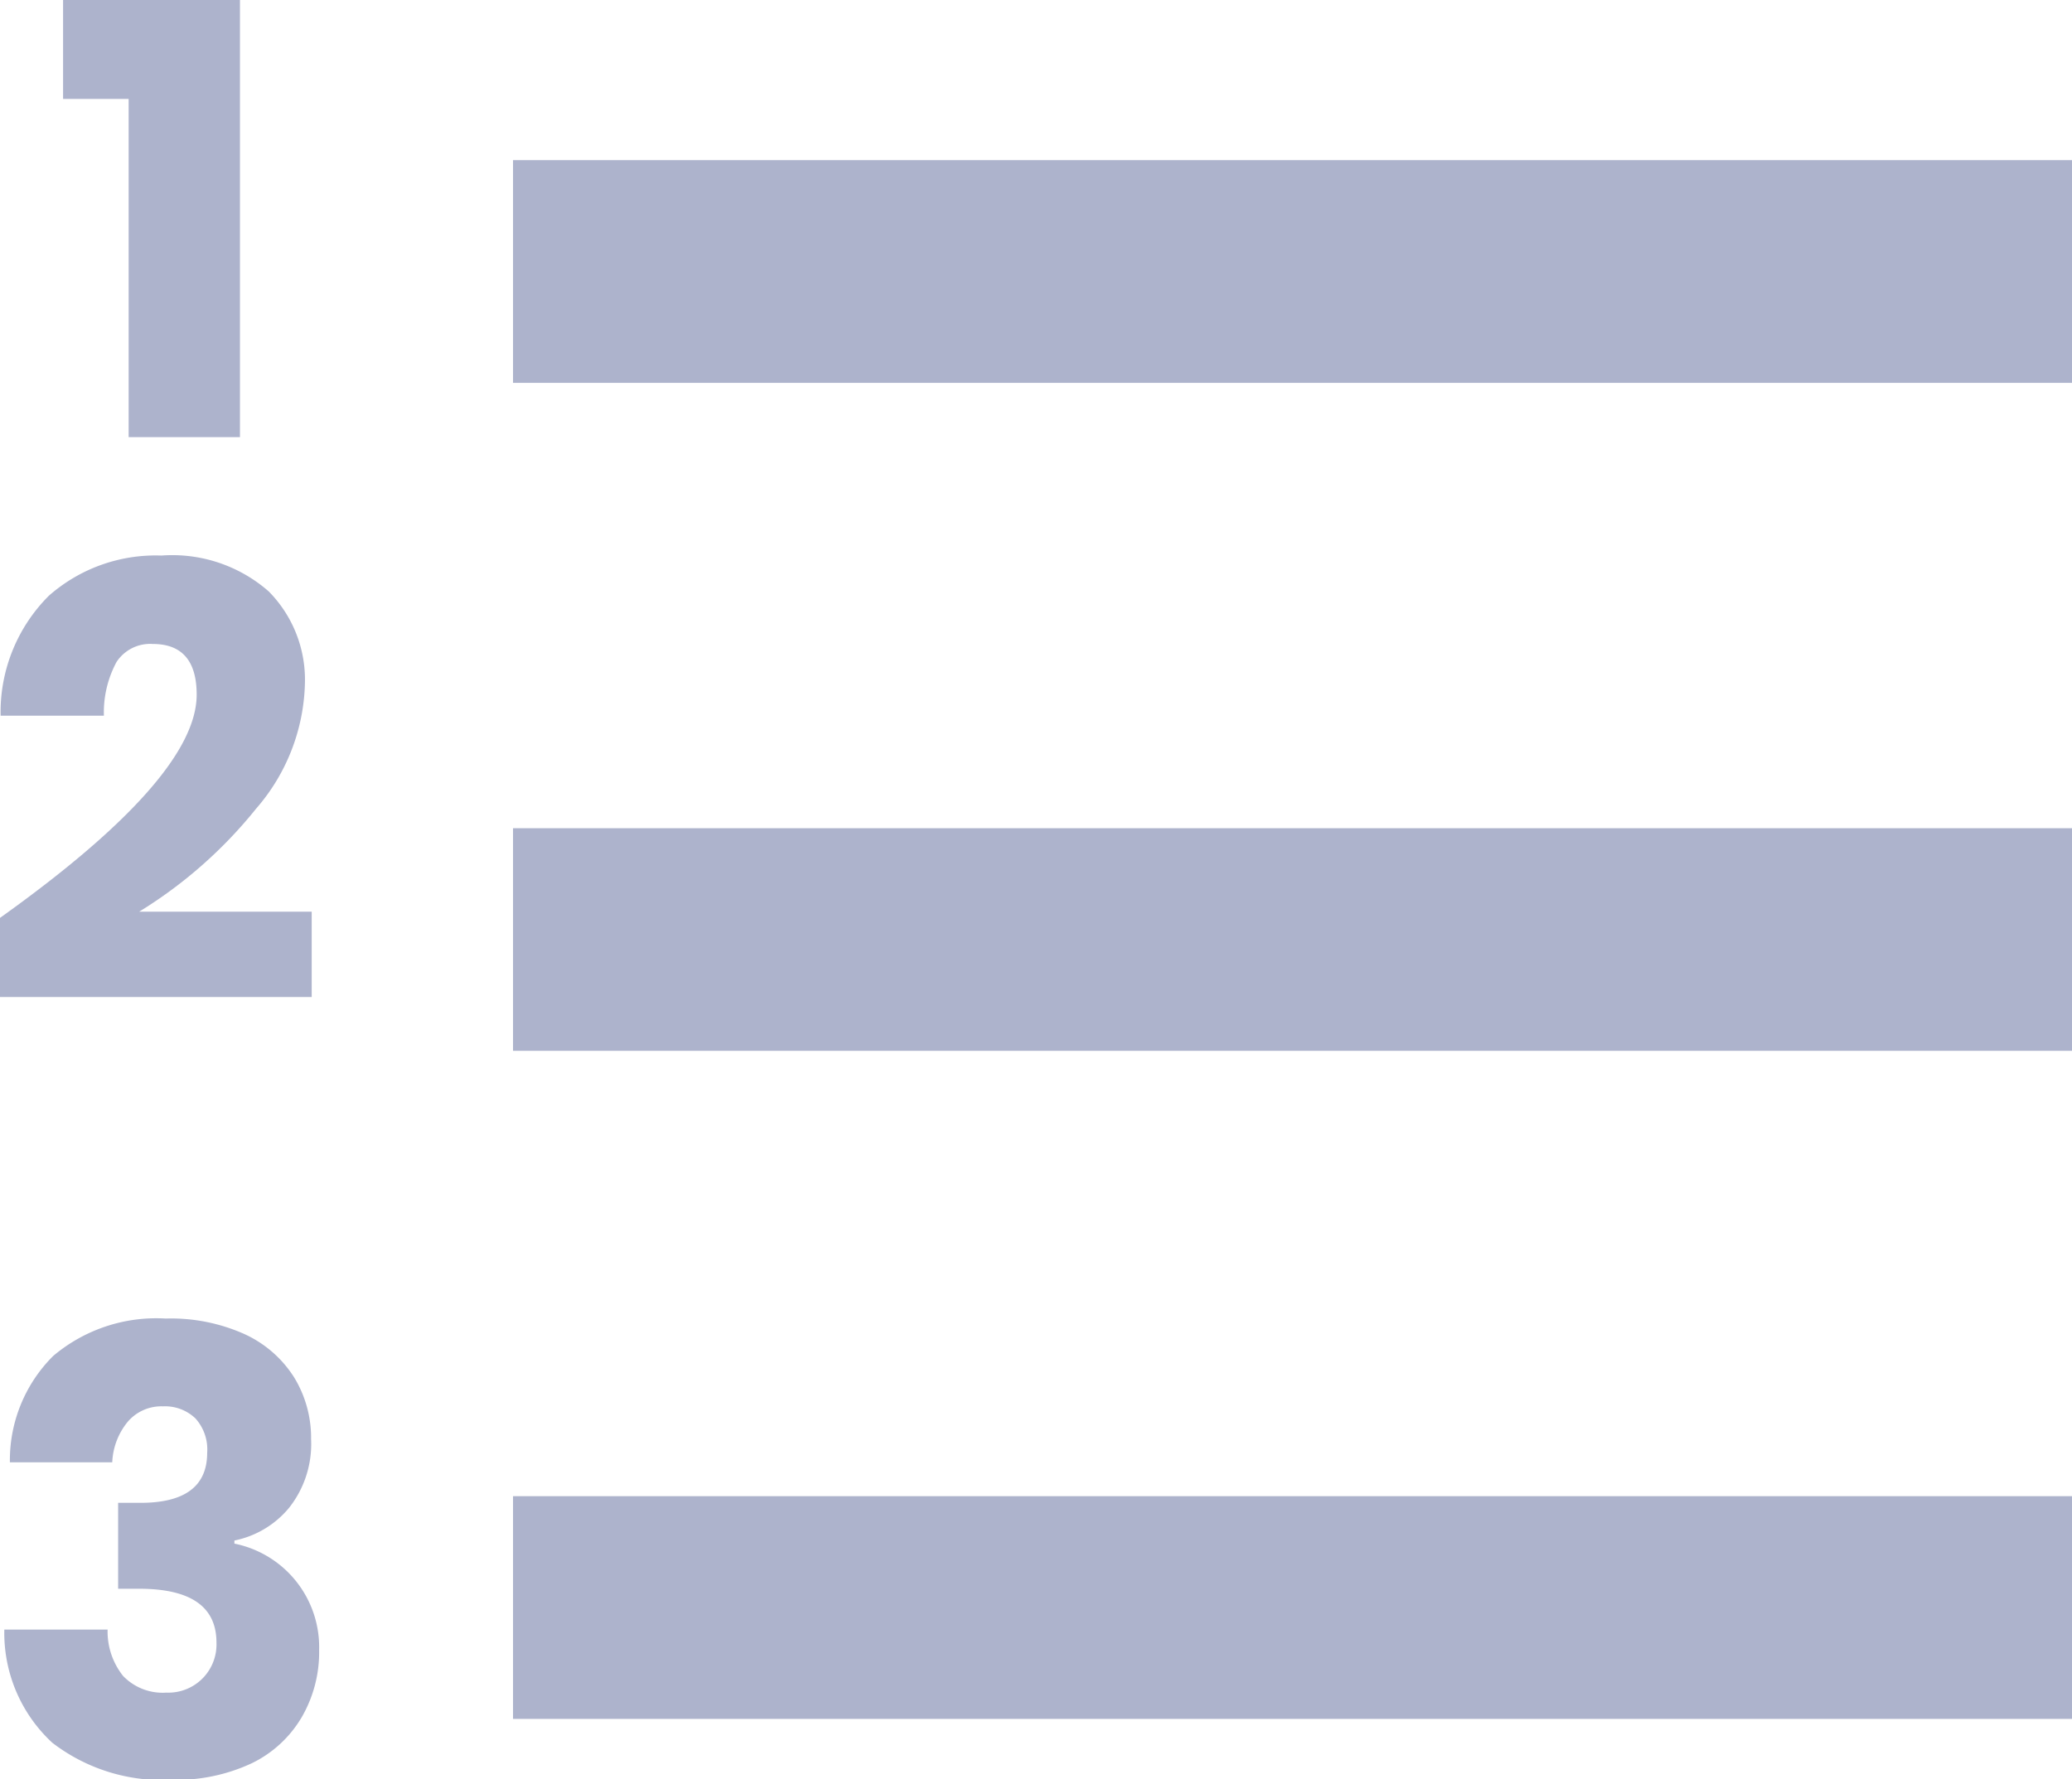 <svg xmlns="http://www.w3.org/2000/svg" width="13.401" height="11.51" viewBox="0 0 13.401 11.51"><defs><style>.a{fill:#ADB3CC;}</style></defs><g transform="translate(-0.136 -1.172)"><path class="a" d="M6.991,17.194H17.075V15.753H6.991Zm0-4.322H17.075V11.432H6.991Zm0-5.762V8.551H17.075V7.11Z" transform="translate(-3.537 -4.902)"/><path class="a" d="M.044-2.188v-.64H1.188V0H.468V-2.188Z" transform="translate(0.5 4)"/><path class="a" d="M.136-.544q1.272-.908,1.272-1.444,0-.328-.284-.328A.26.26,0,0,0,.89-2.2a.687.687,0,0,0-.082.348H.14a1.063,1.063,0,0,1,.312-.776,1.045,1.045,0,0,1,.728-.26.946.946,0,0,1,.694.232.813.813,0,0,1,.234.6,1.28,1.28,0,0,1-.316.806,2.947,2.947,0,0,1-.756.666H2.152v.552H.136Z" transform="translate(0 7.654)"/><path class="a" d="M1.208-2.952a1.162,1.162,0,0,1,.508.1.747.747,0,0,1,.322.28.749.749,0,0,1,.11.4.665.665,0,0,1-.142.444.616.616,0,0,1-.354.212v.02A.683.683,0,0,1,2.2-.808a.838.838,0,0,1-.112.434.757.757,0,0,1-.326.3,1.148,1.148,0,0,1-.514.106,1.166,1.166,0,0,1-.774-.24.967.967,0,0,1-.31-.732H.832a.461.461,0,0,0,.1.3.355.355,0,0,0,.28.108A.312.312,0,0,0,1.45-.628a.312.312,0,0,0,.086-.228q0-.348-.5-.348H.9V-1.76h.124q.452.008.452-.324A.3.3,0,0,0,1.4-2.306a.284.284,0,0,0-.21-.078.285.285,0,0,0-.228.1.441.441,0,0,0-.1.262H.2a.951.951,0,0,1,.28-.688A1.033,1.033,0,0,1,1.208-2.952Z" transform="translate(0 12.654)"/></g></svg>